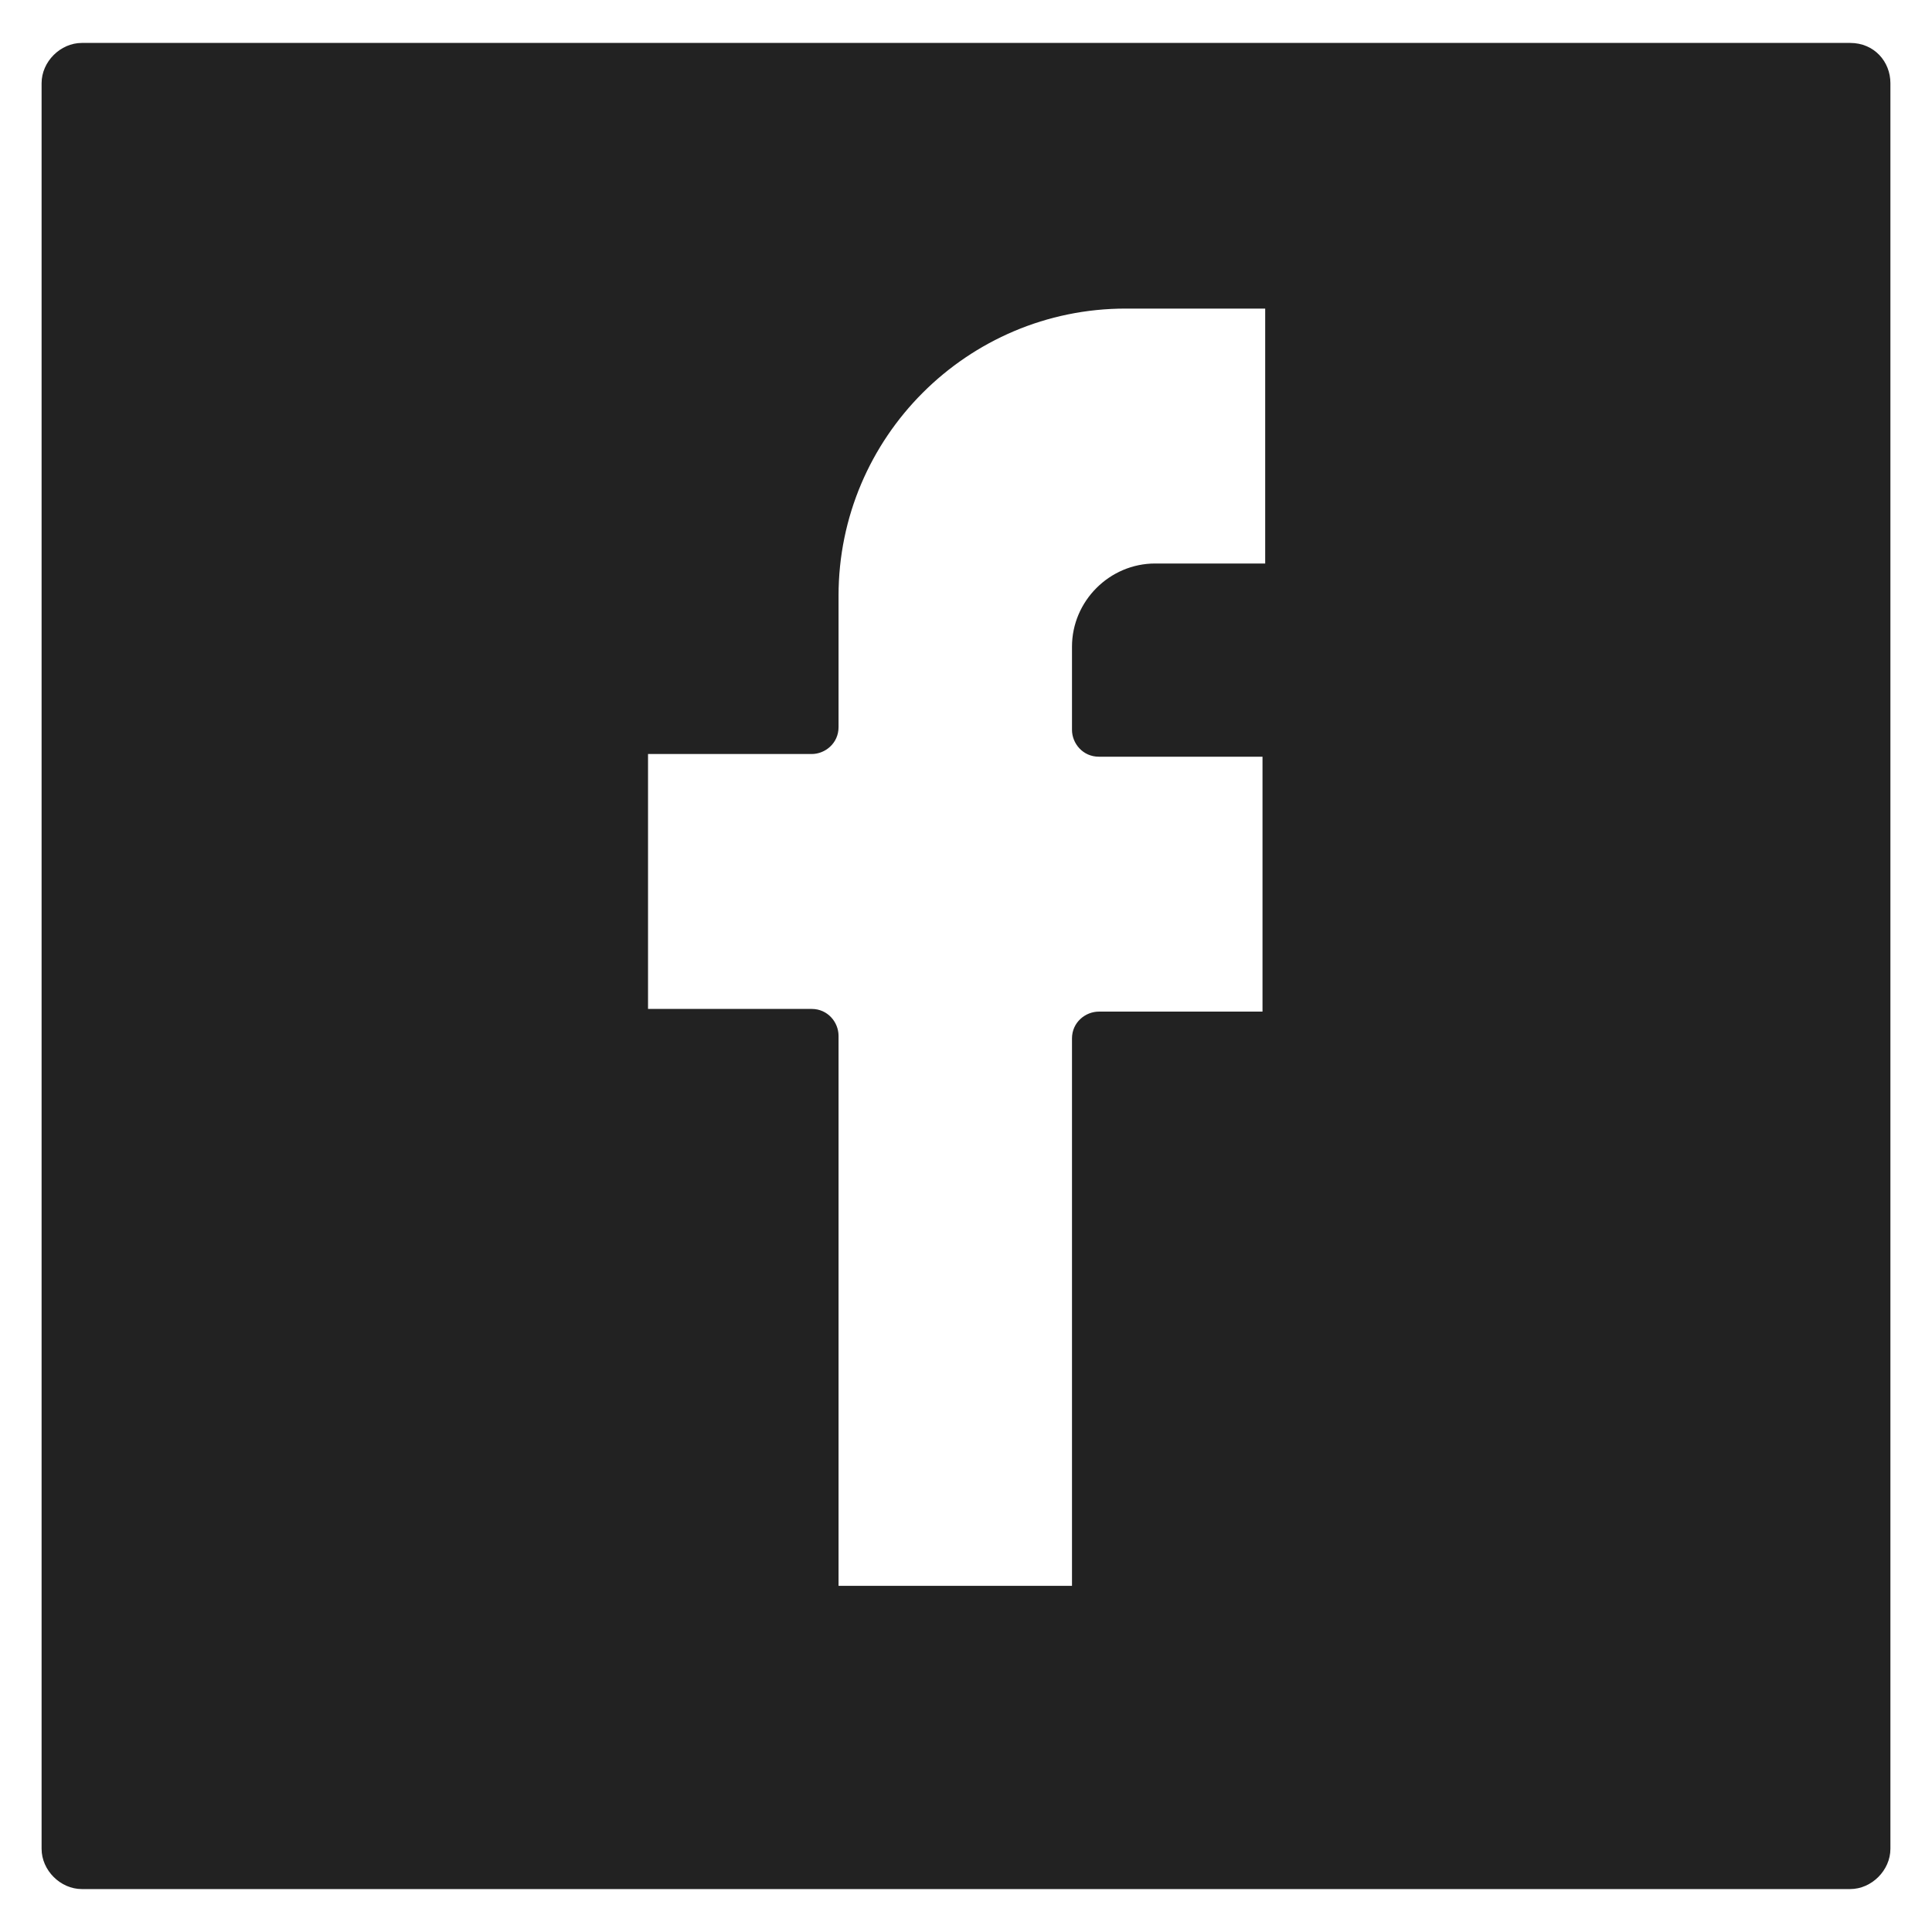 <svg width="72" height="72" viewBox="0 0 72 72" fill="none" xmlns="http://www.w3.org/2000/svg">
<g id="facebook_field_XL">
<path id="Vector" d="M68.95 1.6H3.05C2.25 1.6 1.55 2.3 1.55 3.1V68.9C1.55 69.7 2.25 70.4 3.05 70.4H68.95C69.75 70.4 70.45 69.7 70.45 68.9V3.1C70.45 2.3 69.85 1.6 68.95 1.6ZM47.15 21H43.05C41.35 21 39.95 22.4 39.95 24.1V27.2C39.95 27.7 40.35 28.2 40.95 28.2H47.05V37.7H40.95C40.45 37.7 39.95 38.1 39.95 38.7V59.1H31.25V38.6C31.25 38.1 30.85 37.6 30.25 37.6H24.15V28.1H30.25C30.75 28.1 31.25 27.7 31.25 27.1V22.2C31.25 16.3 36.05 11.5 41.95 11.5H47.15V21V21Z" fill="#222222"/>
</g>
</svg>
